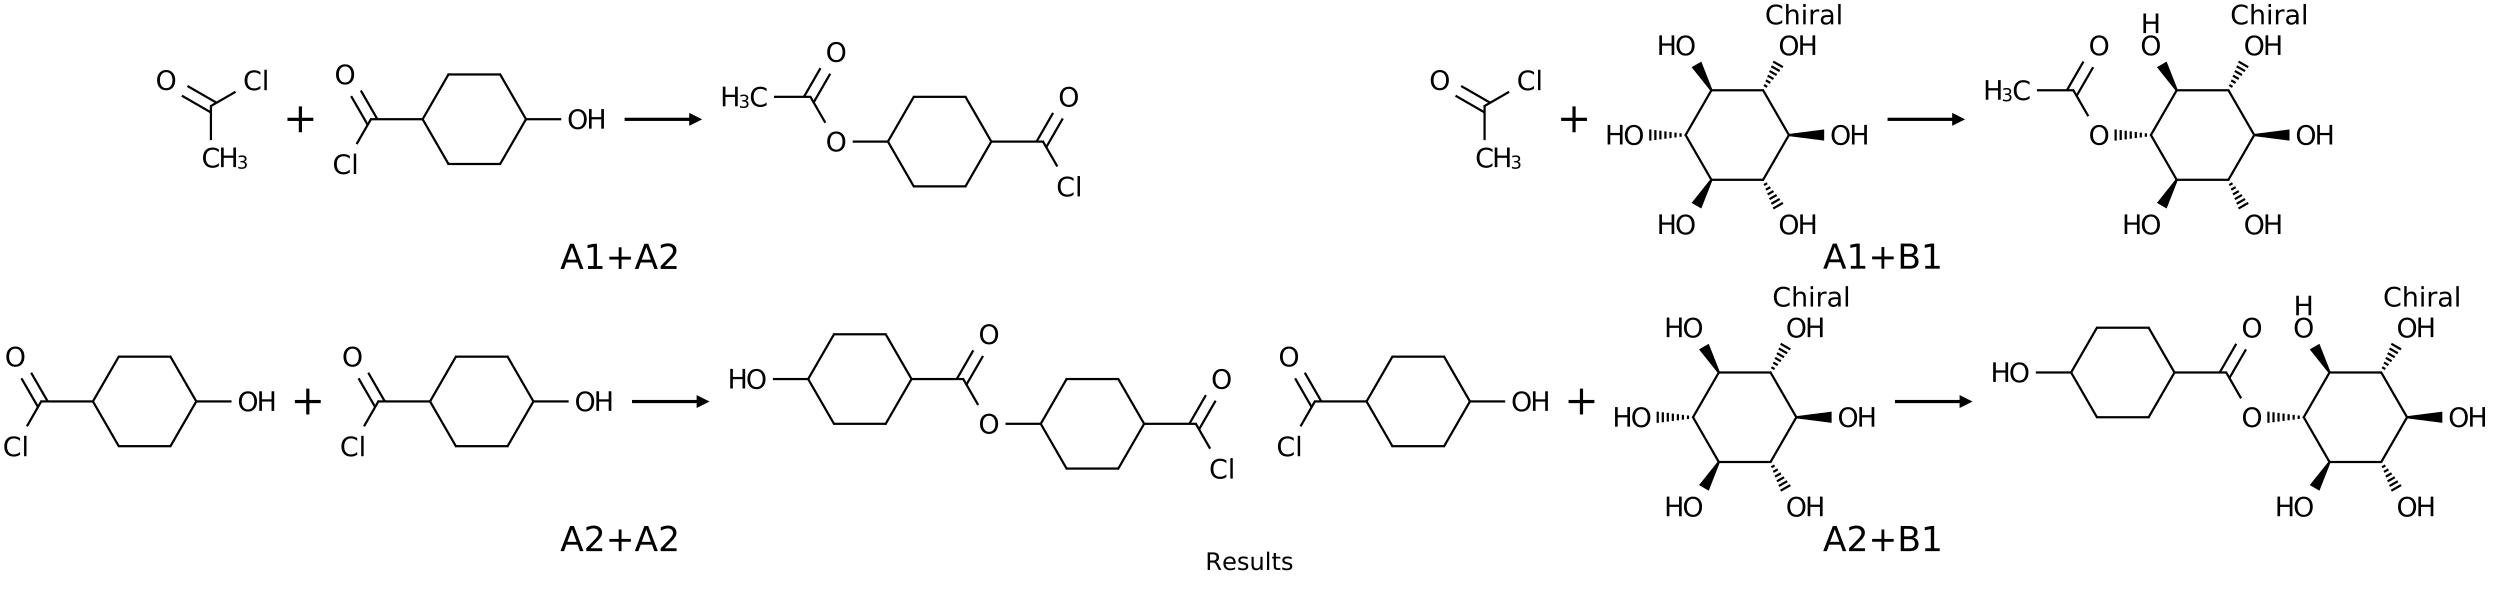 <?xml version="1.0" encoding="UTF-8"?>
<svg xmlns="http://www.w3.org/2000/svg" xmlns:xlink="http://www.w3.org/1999/xlink" width="1451pt" height="343pt" viewBox="0 0 1451 343" version="1.1">
<defs>
<g>
<symbol overflow="visible" id="glyph0-0">
<path style="stroke:none;" d="M 0.781 2.75 L 0.781 -11 L 8.578 -11 L 8.578 2.75 Z M 1.656 1.891 L 7.703 1.891 L 7.703 -10.125 L 1.656 -10.125 Z "/>
</symbol>
<symbol overflow="visible" id="glyph0-1">
<path style="stroke:none;" d="M 10.047 -10.5 L 10.047 -8.875 C 9.523 -9.352 8.969 -9.711 8.375 -9.953 C 7.789 -10.191 7.172 -10.312 6.516 -10.312 C 5.211 -10.312 4.219 -9.91 3.531 -9.109 C 2.844 -8.316 2.5 -7.172 2.5 -5.672 C 2.5 -4.172 2.844 -3.023 3.531 -2.234 C 4.219 -1.441 5.211 -1.047 6.516 -1.047 C 7.172 -1.047 7.789 -1.164 8.375 -1.406 C 8.969 -1.645 9.523 -2.004 10.047 -2.484 L 10.047 -0.875 C 9.504 -0.508 8.93 -0.234 8.328 -0.047 C 7.734 0.129 7.098 0.219 6.422 0.219 C 4.703 0.219 3.348 -0.305 2.359 -1.359 C 1.367 -2.41 0.875 -3.848 0.875 -5.672 C 0.875 -7.492 1.367 -8.93 2.359 -9.984 C 3.348 -11.047 4.703 -11.578 6.422 -11.578 C 7.109 -11.578 7.75 -11.484 8.344 -11.297 C 8.945 -11.117 9.516 -10.852 10.047 -10.5 Z "/>
</symbol>
<symbol overflow="visible" id="glyph0-2">
<path style="stroke:none;" d="M 1.531 -11.375 L 3.062 -11.375 L 3.062 -6.703 L 8.656 -6.703 L 8.656 -11.375 L 10.203 -11.375 L 10.203 0 L 8.656 0 L 8.656 -5.406 L 3.062 -5.406 L 3.062 0 L 1.531 0 Z "/>
</symbol>
<symbol overflow="visible" id="glyph0-3">
<path style="stroke:none;" d="M 6.141 -10.328 C 5.023 -10.328 4.141 -9.91 3.484 -9.078 C 2.828 -8.242 2.5 -7.109 2.5 -5.672 C 2.5 -4.242 2.828 -3.113 3.484 -2.281 C 4.141 -1.445 5.023 -1.031 6.141 -1.031 C 7.254 -1.031 8.141 -1.445 8.797 -2.281 C 9.453 -3.113 9.781 -4.242 9.781 -5.672 C 9.781 -7.109 9.453 -8.242 8.797 -9.078 C 8.141 -9.91 7.254 -10.328 6.141 -10.328 Z M 6.141 -11.578 C 7.734 -11.578 9.004 -11.039 9.953 -9.969 C 10.91 -8.906 11.391 -7.473 11.391 -5.672 C 11.391 -3.879 10.91 -2.445 9.953 -1.375 C 9.004 -0.312 7.734 0.219 6.141 0.219 C 4.547 0.219 3.27 -0.312 2.312 -1.375 C 1.352 -2.445 0.875 -3.879 0.875 -5.672 C 0.875 -7.473 1.352 -8.906 2.312 -9.969 C 3.27 -11.039 4.547 -11.578 6.141 -11.578 Z "/>
</symbol>
<symbol overflow="visible" id="glyph0-4">
<path style="stroke:none;" d="M 1.469 -11.844 L 2.875 -11.844 L 2.875 0 L 1.469 0 Z "/>
</symbol>
<symbol overflow="visible" id="glyph0-5">
<path style="stroke:none;" d="M 8.562 -5.141 L 8.562 0 L 7.156 0 L 7.156 -5.094 C 7.156 -5.906 7 -6.508 6.688 -6.906 C 6.375 -7.312 5.898 -7.516 5.266 -7.516 C 4.516 -7.516 3.922 -7.27 3.484 -6.781 C 3.047 -6.301 2.828 -5.645 2.828 -4.812 L 2.828 0 L 1.422 0 L 1.422 -11.844 L 2.828 -11.844 L 2.828 -7.203 C 3.16 -7.711 3.551 -8.094 4 -8.344 C 4.457 -8.602 4.984 -8.734 5.578 -8.734 C 6.555 -8.734 7.297 -8.426 7.797 -7.812 C 8.305 -7.207 8.562 -6.316 8.562 -5.141 Z "/>
</symbol>
<symbol overflow="visible" id="glyph0-6">
<path style="stroke:none;" d="M 1.469 -8.531 L 2.875 -8.531 L 2.875 0 L 1.469 0 Z M 1.469 -11.844 L 2.875 -11.844 L 2.875 -10.078 L 1.469 -10.078 Z "/>
</symbol>
<symbol overflow="visible" id="glyph0-7">
<path style="stroke:none;" d="M 6.406 -7.219 C 6.25 -7.312 6.078 -7.379 5.891 -7.422 C 5.711 -7.461 5.508 -7.484 5.281 -7.484 C 4.488 -7.484 3.879 -7.223 3.453 -6.703 C 3.035 -6.191 2.828 -5.457 2.828 -4.5 L 2.828 0 L 1.422 0 L 1.422 -8.531 L 2.828 -8.531 L 2.828 -7.203 C 3.117 -7.723 3.5 -8.109 3.969 -8.359 C 4.445 -8.609 5.023 -8.734 5.703 -8.734 C 5.797 -8.734 5.898 -8.727 6.016 -8.719 C 6.129 -8.707 6.258 -8.688 6.406 -8.656 Z "/>
</symbol>
<symbol overflow="visible" id="glyph0-8">
<path style="stroke:none;" d="M 5.344 -4.281 C 4.207 -4.281 3.422 -4.148 2.984 -3.891 C 2.555 -3.641 2.344 -3.203 2.344 -2.578 C 2.344 -2.078 2.504 -1.68 2.828 -1.391 C 3.148 -1.098 3.598 -0.953 4.172 -0.953 C 4.941 -0.953 5.562 -1.227 6.031 -1.781 C 6.5 -2.332 6.734 -3.062 6.734 -3.969 L 6.734 -4.281 Z M 8.141 -4.859 L 8.141 0 L 6.734 0 L 6.734 -1.297 C 6.422 -0.773 6.023 -0.391 5.547 -0.141 C 5.066 0.098 4.484 0.219 3.797 0.219 C 2.922 0.219 2.223 -0.023 1.703 -0.516 C 1.191 -1.004 0.938 -1.66 0.938 -2.484 C 0.938 -3.441 1.254 -4.164 1.891 -4.656 C 2.535 -5.145 3.5 -5.391 4.781 -5.391 L 6.734 -5.391 L 6.734 -5.516 C 6.734 -6.16 6.52 -6.66 6.094 -7.016 C 5.676 -7.367 5.082 -7.547 4.312 -7.547 C 3.832 -7.547 3.359 -7.488 2.891 -7.375 C 2.43 -7.258 1.988 -7.082 1.562 -6.844 L 1.562 -8.141 C 2.07 -8.336 2.566 -8.484 3.047 -8.578 C 3.535 -8.68 4.008 -8.734 4.469 -8.734 C 5.695 -8.734 6.613 -8.41 7.219 -7.766 C 7.832 -7.129 8.141 -6.16 8.141 -4.859 Z "/>
</symbol>
<symbol overflow="visible" id="glyph1-0">
<path style="stroke:none;" d="M 0.516 1.844 L 0.516 -7.344 L 5.719 -7.344 L 5.719 1.844 Z M 1.109 1.266 L 5.141 1.266 L 5.141 -6.75 L 1.109 -6.75 Z "/>
</symbol>
<symbol overflow="visible" id="glyph1-1">
<path style="stroke:none;" d="M 4.219 -4.094 C 4.707 -3.988 5.086 -3.77 5.359 -3.438 C 5.641 -3.102 5.781 -2.691 5.781 -2.203 C 5.781 -1.453 5.523 -0.875 5.016 -0.469 C 4.504 -0.062 3.77 0.141 2.812 0.141 C 2.5 0.141 2.172 0.109 1.828 0.047 C 1.492 -0.016 1.148 -0.109 0.797 -0.234 L 0.797 -1.219 C 1.078 -1.051 1.383 -0.926 1.719 -0.844 C 2.062 -0.758 2.422 -0.719 2.797 -0.719 C 3.43 -0.719 3.914 -0.844 4.25 -1.094 C 4.594 -1.352 4.766 -1.723 4.766 -2.203 C 4.766 -2.648 4.609 -3 4.297 -3.25 C 3.984 -3.508 3.547 -3.641 2.984 -3.641 L 2.109 -3.641 L 2.109 -4.469 L 3.031 -4.469 C 3.531 -4.469 3.914 -4.566 4.188 -4.766 C 4.457 -4.973 4.594 -5.27 4.594 -5.656 C 4.594 -6.039 4.453 -6.336 4.172 -6.547 C 3.898 -6.754 3.504 -6.859 2.984 -6.859 C 2.703 -6.859 2.398 -6.828 2.078 -6.766 C 1.754 -6.703 1.398 -6.609 1.016 -6.484 L 1.016 -7.391 C 1.41 -7.504 1.773 -7.586 2.109 -7.641 C 2.453 -7.691 2.773 -7.719 3.078 -7.719 C 3.859 -7.719 4.473 -7.539 4.922 -7.188 C 5.379 -6.832 5.609 -6.352 5.609 -5.75 C 5.609 -5.332 5.488 -4.977 5.25 -4.688 C 5.008 -4.406 4.664 -4.207 4.219 -4.094 Z "/>
</symbol>
<symbol overflow="visible" id="glyph2-0">
<path style="stroke:none;" d="M 1 3.531 L 1 -14.109 L 11 -14.109 L 11 3.531 Z M 2.125 2.422 L 9.891 2.422 L 9.891 -12.984 L 2.125 -12.984 Z "/>
</symbol>
<symbol overflow="visible" id="glyph2-1">
<path style="stroke:none;" d="M 6.844 -12.641 L 4.156 -5.375 L 9.516 -5.375 Z M 5.719 -14.578 L 7.953 -14.578 L 13.516 0 L 11.469 0 L 10.141 -3.734 L 3.562 -3.734 L 2.234 0 L 0.156 0 Z "/>
</symbol>
<symbol overflow="visible" id="glyph2-2">
<path style="stroke:none;" d="M 2.484 -1.656 L 5.703 -1.656 L 5.703 -12.781 L 2.203 -12.078 L 2.203 -13.875 L 5.688 -14.578 L 7.656 -14.578 L 7.656 -1.656 L 10.875 -1.656 L 10.875 0 L 2.484 0 Z "/>
</symbol>
<symbol overflow="visible" id="glyph2-3">
<path style="stroke:none;" d="M 9.203 -12.547 L 9.203 -7.094 L 14.641 -7.094 L 14.641 -5.438 L 9.203 -5.438 L 9.203 0 L 7.562 0 L 7.562 -5.438 L 2.125 -5.438 L 2.125 -7.094 L 7.562 -7.094 L 7.562 -12.547 Z "/>
</symbol>
<symbol overflow="visible" id="glyph2-4">
<path style="stroke:none;" d="M 3.844 -1.656 L 10.719 -1.656 L 10.719 0 L 1.469 0 L 1.469 -1.656 C 2.219 -2.438 3.238 -3.477 4.531 -4.781 C 5.82 -6.082 6.633 -6.926 6.969 -7.312 C 7.594 -8.02 8.031 -8.617 8.281 -9.109 C 8.531 -9.598 8.656 -10.082 8.656 -10.562 C 8.656 -11.332 8.383 -11.961 7.844 -12.453 C 7.301 -12.941 6.594 -13.188 5.719 -13.188 C 5.102 -13.188 4.453 -13.078 3.766 -12.859 C 3.078 -12.648 2.344 -12.328 1.562 -11.891 L 1.562 -13.875 C 2.352 -14.195 3.094 -14.438 3.781 -14.594 C 4.477 -14.758 5.113 -14.844 5.688 -14.844 C 7.195 -14.844 8.398 -14.461 9.297 -13.703 C 10.191 -12.953 10.641 -11.945 10.641 -10.688 C 10.641 -10.082 10.523 -9.508 10.297 -8.969 C 10.078 -8.438 9.672 -7.805 9.078 -7.078 C 8.922 -6.891 8.406 -6.344 7.531 -5.438 C 6.656 -4.539 5.426 -3.281 3.844 -1.656 Z "/>
</symbol>
<symbol overflow="visible" id="glyph2-5">
<path style="stroke:none;" d="M 3.938 -6.969 L 3.938 -1.625 L 7.094 -1.625 C 8.156 -1.625 8.941 -1.844 9.453 -2.281 C 9.961 -2.719 10.219 -3.391 10.219 -4.297 C 10.219 -5.211 9.961 -5.883 9.453 -6.312 C 8.941 -6.75 8.156 -6.969 7.094 -6.969 Z M 3.938 -12.953 L 3.938 -8.562 L 6.859 -8.562 C 7.816 -8.562 8.531 -8.742 9 -9.109 C 9.477 -9.473 9.719 -10.023 9.719 -10.766 C 9.719 -11.492 9.477 -12.039 9 -12.406 C 8.531 -12.77 7.816 -12.953 6.859 -12.953 Z M 1.969 -14.578 L 7 -14.578 C 8.508 -14.578 9.672 -14.266 10.484 -13.641 C 11.297 -13.016 11.703 -12.129 11.703 -10.984 C 11.703 -10.086 11.492 -9.375 11.078 -8.844 C 10.66 -8.32 10.047 -7.992 9.234 -7.859 C 10.203 -7.648 10.957 -7.211 11.5 -6.547 C 12.039 -5.891 12.312 -5.066 12.312 -4.078 C 12.312 -2.773 11.867 -1.77 10.984 -1.062 C 10.098 -0.352 8.836 0 7.203 0 L 1.969 0 Z "/>
</symbol>
<symbol overflow="visible" id="glyph3-0">
<path style="stroke:none;" d="M 0.703 2.469 L 0.703 -9.875 L 7.703 -9.875 L 7.703 2.469 Z M 1.484 1.703 L 6.922 1.703 L 6.922 -9.078 L 1.484 -9.078 Z "/>
</symbol>
<symbol overflow="visible" id="glyph3-1">
<path style="stroke:none;" d="M 6.219 -4.781 C 6.508 -4.688 6.797 -4.473 7.078 -4.141 C 7.359 -3.816 7.641 -3.367 7.922 -2.797 L 9.328 0 L 7.844 0 L 6.531 -2.625 C 6.195 -3.301 5.867 -3.75 5.547 -3.969 C 5.234 -4.195 4.805 -4.312 4.266 -4.312 L 2.75 -4.312 L 2.75 0 L 1.375 0 L 1.375 -10.203 L 4.484 -10.203 C 5.648 -10.203 6.52 -9.957 7.094 -9.469 C 7.676 -8.988 7.969 -8.254 7.969 -7.266 C 7.969 -6.617 7.816 -6.082 7.516 -5.656 C 7.211 -5.238 6.781 -4.945 6.219 -4.781 Z M 2.75 -9.078 L 2.75 -5.453 L 4.484 -5.453 C 5.148 -5.453 5.656 -5.602 6 -5.906 C 6.344 -6.219 6.516 -6.672 6.516 -7.266 C 6.516 -7.859 6.344 -8.305 6 -8.609 C 5.656 -8.922 5.148 -9.078 4.484 -9.078 Z "/>
</symbol>
<symbol overflow="visible" id="glyph3-2">
<path style="stroke:none;" d="M 7.875 -4.141 L 7.875 -3.531 L 2.078 -3.531 C 2.141 -2.664 2.398 -2.004 2.859 -1.547 C 3.328 -1.098 3.977 -0.875 4.812 -0.875 C 5.301 -0.875 5.77 -0.93 6.219 -1.047 C 6.676 -1.16 7.129 -1.336 7.578 -1.578 L 7.578 -0.391 C 7.117 -0.203 6.648 -0.055 6.172 0.047 C 5.703 0.148 5.227 0.203 4.75 0.203 C 3.52 0.203 2.547 -0.148 1.828 -0.859 C 1.117 -1.578 0.766 -2.539 0.766 -3.75 C 0.766 -5.008 1.102 -6.004 1.781 -6.734 C 2.457 -7.473 3.375 -7.844 4.531 -7.844 C 5.562 -7.844 6.375 -7.508 6.969 -6.844 C 7.57 -6.188 7.875 -5.285 7.875 -4.141 Z M 6.609 -4.516 C 6.598 -5.203 6.406 -5.75 6.031 -6.156 C 5.656 -6.57 5.16 -6.781 4.547 -6.781 C 3.836 -6.781 3.27 -6.578 2.844 -6.172 C 2.426 -5.773 2.188 -5.219 2.125 -4.5 Z "/>
</symbol>
<symbol overflow="visible" id="glyph3-3">
<path style="stroke:none;" d="M 6.203 -7.438 L 6.203 -6.234 C 5.848 -6.422 5.477 -6.555 5.094 -6.641 C 4.707 -6.734 4.312 -6.781 3.906 -6.781 C 3.281 -6.781 2.812 -6.688 2.5 -6.5 C 2.188 -6.312 2.031 -6.023 2.031 -5.641 C 2.031 -5.348 2.141 -5.117 2.359 -4.953 C 2.586 -4.785 3.039 -4.629 3.719 -4.484 L 4.141 -4.375 C 5.035 -4.188 5.672 -3.914 6.047 -3.562 C 6.422 -3.219 6.609 -2.734 6.609 -2.109 C 6.609 -1.398 6.328 -0.836 5.766 -0.422 C 5.203 -0.004 4.43 0.203 3.453 0.203 C 3.035 0.203 2.602 0.16 2.156 0.078 C 1.719 -0.004 1.254 -0.125 0.766 -0.281 L 0.766 -1.578 C 1.223 -1.336 1.676 -1.156 2.125 -1.031 C 2.582 -0.914 3.031 -0.859 3.469 -0.859 C 4.062 -0.859 4.516 -0.957 4.828 -1.156 C 5.148 -1.363 5.312 -1.648 5.312 -2.016 C 5.312 -2.359 5.195 -2.617 4.969 -2.797 C 4.738 -2.984 4.234 -3.16 3.453 -3.328 L 3.016 -3.438 C 2.242 -3.594 1.68 -3.844 1.328 -4.188 C 0.984 -4.531 0.812 -4.992 0.812 -5.578 C 0.812 -6.305 1.066 -6.863 1.578 -7.25 C 2.086 -7.645 2.812 -7.844 3.75 -7.844 C 4.219 -7.844 4.656 -7.805 5.062 -7.734 C 5.477 -7.672 5.859 -7.57 6.203 -7.438 Z "/>
</symbol>
<symbol overflow="visible" id="glyph3-4">
<path style="stroke:none;" d="M 1.188 -3.016 L 1.188 -7.656 L 2.453 -7.656 L 2.453 -3.062 C 2.453 -2.344 2.594 -1.801 2.875 -1.438 C 3.156 -1.07 3.578 -0.891 4.141 -0.891 C 4.816 -0.891 5.352 -1.102 5.75 -1.531 C 6.145 -1.969 6.344 -2.562 6.344 -3.312 L 6.344 -7.656 L 7.609 -7.656 L 7.609 0 L 6.344 0 L 6.344 -1.172 C 6.039 -0.711 5.688 -0.367 5.281 -0.141 C 4.875 0.086 4.406 0.203 3.875 0.203 C 3 0.203 2.332 -0.066 1.875 -0.609 C 1.414 -1.16 1.188 -1.961 1.188 -3.016 Z M 4.359 -7.844 Z "/>
</symbol>
<symbol overflow="visible" id="glyph3-5">
<path style="stroke:none;" d="M 1.312 -10.641 L 2.578 -10.641 L 2.578 0 L 1.312 0 Z "/>
</symbol>
<symbol overflow="visible" id="glyph3-6">
<path style="stroke:none;" d="M 2.562 -9.828 L 2.562 -7.656 L 5.156 -7.656 L 5.156 -6.672 L 2.562 -6.672 L 2.562 -2.516 C 2.562 -1.898 2.645 -1.5 2.812 -1.312 C 2.988 -1.133 3.336 -1.047 3.859 -1.047 L 5.156 -1.047 L 5.156 0 L 3.859 0 C 2.891 0 2.219 -0.18 1.844 -0.547 C 1.477 -0.91 1.297 -1.566 1.297 -2.516 L 1.297 -6.672 L 0.375 -6.672 L 0.375 -7.656 L 1.297 -7.656 L 1.297 -9.828 Z "/>
</symbol>
</g>
</defs>
<g id="surface2005">
<g style="fill:rgb(0%,0%,0%);fill-opacity:1;">
  <use xlink:href="#glyph0-1" x="116.961" y="97.203"/>
</g>
<g style="fill:rgb(0%,0%,0%);fill-opacity:1;">
  <use xlink:href="#glyph0-2" x="126.777" y="97"/>
</g>
<g style="fill:rgb(0%,0%,0%);fill-opacity:1;">
  <use xlink:href="#glyph1-1" x="137.484" y="97.895"/>
</g>
<g style="fill:rgb(0%,0%,0%);fill-opacity:1;">
  <use xlink:href="#glyph0-3" x="90.309" y="52.203"/>
</g>
<g style="fill:rgb(0%,0%,0%);fill-opacity:1;">
  <use xlink:href="#glyph0-1" x="141.082" y="52.336"/>
  <use xlink:href="#glyph0-4" x="151.97" y="52.336"/>
</g>
<path style="fill:none;stroke-width:0.043;stroke-linecap:butt;stroke-linejoin:miter;stroke:rgb(0%,0%,0%);stroke-opacity:1;stroke-miterlimit:10;" d="M 0.866 1.16 L 0.866 0.487 " transform="matrix(30,0,0,30,96.439,46.524)"/>
<path style="fill:none;stroke-width:0.043;stroke-linecap:butt;stroke-linejoin:miter;stroke:rgb(0%,0%,0%);stroke-opacity:1;stroke-miterlimit:10;" d="M 0.974 0.437 L 0.412 0.113 " transform="matrix(30,0,0,30,96.439,46.524)"/>
<path style="fill:none;stroke-width:0.043;stroke-linecap:butt;stroke-linejoin:miter;stroke:rgb(0%,0%,0%);stroke-opacity:1;stroke-miterlimit:10;" d="M 0.866 0.625 L 0.304 0.301 " transform="matrix(30,0,0,30,96.439,46.524)"/>
<path style="fill:none;stroke-width:0.043;stroke-linecap:butt;stroke-linejoin:miter;stroke:rgb(0%,0%,0%);stroke-opacity:1;stroke-miterlimit:10;" d="M 0.855 0.506 L 1.342 0.225 " transform="matrix(30,0,0,30,96.439,46.524)"/>
<path style="fill:none;stroke-width:0.062;stroke-linecap:butt;stroke-linejoin:miter;stroke:rgb(0%,0%,0%);stroke-opacity:1;stroke-miterlimit:10;" d="M 0 0 L 0.5 0 M 0.25 -0.25 L 0.25 0.25 " transform="matrix(30,0,0,30,166.846,69.264)"/>
<g style="fill:rgb(0%,0%,0%);fill-opacity:1;">
  <use xlink:href="#glyph0-3" x="194.156" y="48.895"/>
</g>
<g style="fill:rgb(0%,0%,0%);fill-opacity:1;">
  <use xlink:href="#glyph0-1" x="192.969" y="100.992"/>
  <use xlink:href="#glyph0-4" x="203.857" y="100.992"/>
</g>
<g style="fill:rgb(0%,0%,0%);fill-opacity:1;">
  <use xlink:href="#glyph0-3" x="329.156" y="74.879"/>
</g>
<g style="fill:rgb(0%,0%,0%);fill-opacity:1;">
  <use xlink:href="#glyph0-2" x="340.316" y="74.676"/>
</g>
<path style="fill:none;stroke-width:0.043;stroke-linecap:butt;stroke-linejoin:miter;stroke:rgb(0%,0%,0%);stroke-opacity:1;stroke-miterlimit:10;" d="M 1.5 0.866 L 0.487 0.866 " transform="matrix(30,0,0,30,200.287,43.215)"/>
<path style="fill:none;stroke-width:0.043;stroke-linecap:butt;stroke-linejoin:miter;stroke:rgb(0%,0%,0%);stroke-opacity:1;stroke-miterlimit:10;" d="M 0.625 0.866 L 0.305 0.311 " transform="matrix(30,0,0,30,200.287,43.215)"/>
<path style="fill:none;stroke-width:0.043;stroke-linecap:butt;stroke-linejoin:miter;stroke:rgb(0%,0%,0%);stroke-opacity:1;stroke-miterlimit:10;" d="M 0.437 0.974 L 0.117 0.419 " transform="matrix(30,0,0,30,200.287,43.215)"/>
<path style="fill:none;stroke-width:0.043;stroke-linecap:butt;stroke-linejoin:miter;stroke:rgb(0%,0%,0%);stroke-opacity:1;stroke-miterlimit:10;" d="M 0.506 0.855 L 0.223 1.347 " transform="matrix(30,0,0,30,200.287,43.215)"/>
<path style="fill:none;stroke-width:0.043;stroke-linecap:butt;stroke-linejoin:miter;stroke:rgb(0%,0%,0%);stroke-opacity:1;stroke-miterlimit:10;" d="M 2.006 1.743 L 1.5 0.866 " transform="matrix(30,0,0,30,200.287,43.215)"/>
<path style="fill:none;stroke-width:0.043;stroke-linecap:butt;stroke-linejoin:miter;stroke:rgb(0%,0%,0%);stroke-opacity:1;stroke-miterlimit:10;" d="M 2.006 -0.011 L 1.5 0.866 " transform="matrix(30,0,0,30,200.287,43.215)"/>
<path style="fill:none;stroke-width:0.043;stroke-linecap:butt;stroke-linejoin:miter;stroke:rgb(0%,0%,0%);stroke-opacity:1;stroke-miterlimit:10;" d="M 1.987 -0 L 3.013 -0 " transform="matrix(30,0,0,30,200.287,43.215)"/>
<path style="fill:none;stroke-width:0.043;stroke-linecap:butt;stroke-linejoin:miter;stroke:rgb(0%,0%,0%);stroke-opacity:1;stroke-miterlimit:10;" d="M 2.994 -0.011 L 3.5 0.866 " transform="matrix(30,0,0,30,200.287,43.215)"/>
<path style="fill:none;stroke-width:0.043;stroke-linecap:butt;stroke-linejoin:miter;stroke:rgb(0%,0%,0%);stroke-opacity:1;stroke-miterlimit:10;" d="M 3.5 0.866 L 2.994 1.743 " transform="matrix(30,0,0,30,200.287,43.215)"/>
<path style="fill:none;stroke-width:0.043;stroke-linecap:butt;stroke-linejoin:miter;stroke:rgb(0%,0%,0%);stroke-opacity:1;stroke-miterlimit:10;" d="M 3.013 1.732 L 1.987 1.732 " transform="matrix(30,0,0,30,200.287,43.215)"/>
<path style="fill:none;stroke-width:0.043;stroke-linecap:butt;stroke-linejoin:miter;stroke:rgb(0%,0%,0%);stroke-opacity:1;stroke-miterlimit:10;" d="M 3.5 0.866 L 4.182 0.866 " transform="matrix(30,0,0,30,200.287,43.215)"/>
<path style=" stroke:none;fill-rule:nonzero;fill:rgb(0%,0%,0%);fill-opacity:1;" d="M 362.52 70.203 L 400.02 70.203 L 400.02 73.016 L 407.52 69.266 L 400.02 65.516 L 400.02 68.328 L 362.52 68.328 "/>
<g style="fill:rgb(0%,0%,0%);fill-opacity:1;">
  <use xlink:href="#glyph0-3" x="479.227" y="35.906"/>
</g>
<g style="fill:rgb(0%,0%,0%);fill-opacity:1;">
  <use xlink:href="#glyph0-3" x="479.227" y="87.867"/>
</g>
<g style="fill:rgb(0%,0%,0%);fill-opacity:1;">
  <use xlink:href="#glyph0-1" x="434.898" y="61.887"/>
</g>
<g style="fill:rgb(0%,0%,0%);fill-opacity:1;">
  <use xlink:href="#glyph0-2" x="417.984" y="61.684"/>
</g>
<g style="fill:rgb(0%,0%,0%);fill-opacity:1;">
  <use xlink:href="#glyph1-1" x="428.691" y="62.578"/>
</g>
<g style="fill:rgb(0%,0%,0%);fill-opacity:1;">
  <use xlink:href="#glyph0-3" x="614.227" y="61.887"/>
</g>
<g style="fill:rgb(0%,0%,0%);fill-opacity:1;">
  <use xlink:href="#glyph0-1" x="613.039" y="113.98"/>
  <use xlink:href="#glyph0-4" x="623.927" y="113.98"/>
</g>
<path style="fill:none;stroke-width:0.043;stroke-linecap:butt;stroke-linejoin:miter;stroke:rgb(0%,0%,0%);stroke-opacity:1;stroke-miterlimit:10;" d="M 1.818 1.732 L 2.5 1.732 " transform="matrix(30,0,0,30,440.357,30.225)"/>
<path style="fill:none;stroke-width:0.043;stroke-linecap:butt;stroke-linejoin:miter;stroke:rgb(0%,0%,0%);stroke-opacity:1;stroke-miterlimit:10;" d="M 1.063 0.974 L 1.383 0.419 " transform="matrix(30,0,0,30,440.357,30.225)"/>
<path style="fill:none;stroke-width:0.043;stroke-linecap:butt;stroke-linejoin:miter;stroke:rgb(0%,0%,0%);stroke-opacity:1;stroke-miterlimit:10;" d="M 0.875 0.866 L 1.195 0.311 " transform="matrix(30,0,0,30,440.357,30.225)"/>
<path style="fill:none;stroke-width:0.043;stroke-linecap:butt;stroke-linejoin:miter;stroke:rgb(0%,0%,0%);stroke-opacity:1;stroke-miterlimit:10;" d="M 0.994 0.855 L 1.289 1.367 " transform="matrix(30,0,0,30,440.357,30.225)"/>
<path style="fill:none;stroke-width:0.043;stroke-linecap:butt;stroke-linejoin:miter;stroke:rgb(0%,0%,0%);stroke-opacity:1;stroke-miterlimit:10;" d="M 4.5 1.732 L 5.513 1.732 " transform="matrix(30,0,0,30,440.357,30.225)"/>
<path style="fill:none;stroke-width:0.043;stroke-linecap:butt;stroke-linejoin:miter;stroke:rgb(0%,0%,0%);stroke-opacity:1;stroke-miterlimit:10;" d="M 5.563 1.84 L 5.883 1.285 " transform="matrix(30,0,0,30,440.357,30.225)"/>
<path style="fill:none;stroke-width:0.043;stroke-linecap:butt;stroke-linejoin:miter;stroke:rgb(0%,0%,0%);stroke-opacity:1;stroke-miterlimit:10;" d="M 5.375 1.732 L 5.695 1.177 " transform="matrix(30,0,0,30,440.357,30.225)"/>
<path style="fill:none;stroke-width:0.043;stroke-linecap:butt;stroke-linejoin:miter;stroke:rgb(0%,0%,0%);stroke-opacity:1;stroke-miterlimit:10;" d="M 5.494 1.721 L 5.777 2.213 " transform="matrix(30,0,0,30,440.357,30.225)"/>
<path style="fill:none;stroke-width:0.043;stroke-linecap:butt;stroke-linejoin:miter;stroke:rgb(0%,0%,0%);stroke-opacity:1;stroke-miterlimit:10;" d="M 3.994 2.609 L 4.5 1.732 " transform="matrix(30,0,0,30,440.357,30.225)"/>
<path style="fill:none;stroke-width:0.043;stroke-linecap:butt;stroke-linejoin:miter;stroke:rgb(0%,0%,0%);stroke-opacity:1;stroke-miterlimit:10;" d="M 3.994 0.855 L 4.5 1.732 " transform="matrix(30,0,0,30,440.357,30.225)"/>
<path style="fill:none;stroke-width:0.043;stroke-linecap:butt;stroke-linejoin:miter;stroke:rgb(0%,0%,0%);stroke-opacity:1;stroke-miterlimit:10;" d="M 4.013 0.866 L 2.987 0.866 " transform="matrix(30,0,0,30,440.357,30.225)"/>
<path style="fill:none;stroke-width:0.043;stroke-linecap:butt;stroke-linejoin:miter;stroke:rgb(0%,0%,0%);stroke-opacity:1;stroke-miterlimit:10;" d="M 3.006 0.855 L 2.5 1.732 " transform="matrix(30,0,0,30,440.357,30.225)"/>
<path style="fill:none;stroke-width:0.043;stroke-linecap:butt;stroke-linejoin:miter;stroke:rgb(0%,0%,0%);stroke-opacity:1;stroke-miterlimit:10;" d="M 2.5 1.732 L 3.006 2.609 " transform="matrix(30,0,0,30,440.357,30.225)"/>
<path style="fill:none;stroke-width:0.043;stroke-linecap:butt;stroke-linejoin:miter;stroke:rgb(0%,0%,0%);stroke-opacity:1;stroke-miterlimit:10;" d="M 2.987 2.598 L 4.013 2.598 " transform="matrix(30,0,0,30,440.357,30.225)"/>
<path style="fill:none;stroke-width:0.043;stroke-linecap:butt;stroke-linejoin:miter;stroke:rgb(0%,0%,0%);stroke-opacity:1;stroke-miterlimit:10;" d="M 1.013 0.866 L 0.296 0.866 " transform="matrix(30,0,0,30,440.357,30.225)"/>
<g style="fill:rgb(0%,0%,0%);fill-opacity:1;">
  <use xlink:href="#glyph2-1" x="325.129" y="156.082"/>
  <use xlink:href="#glyph2-2" x="338.811" y="156.082"/>
  <use xlink:href="#glyph2-3" x="351.535" y="156.082"/>
  <use xlink:href="#glyph2-1" x="368.293" y="156.082"/>
  <use xlink:href="#glyph2-4" x="381.975" y="156.082"/>
</g>
<g style="fill:rgb(0%,0%,0%);fill-opacity:1;">
  <use xlink:href="#glyph0-1" x="856.191" y="97.203"/>
</g>
<g style="fill:rgb(0%,0%,0%);fill-opacity:1;">
  <use xlink:href="#glyph0-2" x="866.008" y="97"/>
</g>
<g style="fill:rgb(0%,0%,0%);fill-opacity:1;">
  <use xlink:href="#glyph1-1" x="876.715" y="97.895"/>
</g>
<g style="fill:rgb(0%,0%,0%);fill-opacity:1;">
  <use xlink:href="#glyph0-3" x="829.539" y="52.203"/>
</g>
<g style="fill:rgb(0%,0%,0%);fill-opacity:1;">
  <use xlink:href="#glyph0-1" x="880.312" y="52.336"/>
  <use xlink:href="#glyph0-4" x="891.201" y="52.336"/>
</g>
<path style="fill:none;stroke-width:0.043;stroke-linecap:butt;stroke-linejoin:miter;stroke:rgb(0%,0%,0%);stroke-opacity:1;stroke-miterlimit:10;" d="M 0.866 1.16 L 0.866 0.487 " transform="matrix(30,0,0,30,835.67,46.524)"/>
<path style="fill:none;stroke-width:0.043;stroke-linecap:butt;stroke-linejoin:miter;stroke:rgb(0%,0%,0%);stroke-opacity:1;stroke-miterlimit:10;" d="M 0.974 0.437 L 0.412 0.113 " transform="matrix(30,0,0,30,835.67,46.524)"/>
<path style="fill:none;stroke-width:0.043;stroke-linecap:butt;stroke-linejoin:miter;stroke:rgb(0%,0%,0%);stroke-opacity:1;stroke-miterlimit:10;" d="M 0.866 0.625 L 0.304 0.301 " transform="matrix(30,0,0,30,835.67,46.524)"/>
<path style="fill:none;stroke-width:0.043;stroke-linecap:butt;stroke-linejoin:miter;stroke:rgb(0%,0%,0%);stroke-opacity:1;stroke-miterlimit:10;" d="M 0.855 0.506 L 1.342 0.225 " transform="matrix(30,0,0,30,835.67,46.524)"/>
<path style="fill:none;stroke-width:0.062;stroke-linecap:butt;stroke-linejoin:miter;stroke:rgb(0%,0%,0%);stroke-opacity:1;stroke-miterlimit:10;" d="M 0 0 L 0.5 0 M 0.25 -0.25 L 0.25 0.25 " transform="matrix(30,0,0,30,906.076,69.264)"/>
<g style="fill:rgb(0%,0%,0%);fill-opacity:1;">
  <use xlink:href="#glyph0-1" x="1024.355" y="14.133"/>
  <use xlink:href="#glyph0-5" x="1035.244" y="14.133"/>
  <use xlink:href="#glyph0-6" x="1045.127" y="14.133"/>
  <use xlink:href="#glyph0-7" x="1049.459" y="14.133"/>
  <use xlink:href="#glyph0-8" x="1055.87" y="14.133"/>
  <use xlink:href="#glyph0-4" x="1065.426" y="14.133"/>
</g>
<g style="fill:rgb(0%,0%,0%);fill-opacity:1;">
  <use xlink:href="#glyph0-3" x="1062.172" y="84.059"/>
</g>
<g style="fill:rgb(0%,0%,0%);fill-opacity:1;">
  <use xlink:href="#glyph0-2" x="1073.332" y="83.855"/>
</g>
<g style="fill:rgb(0%,0%,0%);fill-opacity:1;">
  <use xlink:href="#glyph0-3" x="972.172" y="136.02"/>
</g>
<g style="fill:rgb(0%,0%,0%);fill-opacity:1;">
  <use xlink:href="#glyph0-2" x="961.543" y="135.816"/>
</g>
<g style="fill:rgb(0%,0%,0%);fill-opacity:1;">
  <use xlink:href="#glyph0-3" x="972.172" y="32.094"/>
</g>
<g style="fill:rgb(0%,0%,0%);fill-opacity:1;">
  <use xlink:href="#glyph0-2" x="961.543" y="31.891"/>
</g>
<g style="fill:rgb(0%,0%,0%);fill-opacity:1;">
  <use xlink:href="#glyph0-3" x="1032.172" y="136.02"/>
</g>
<g style="fill:rgb(0%,0%,0%);fill-opacity:1;">
  <use xlink:href="#glyph0-2" x="1043.332" y="135.816"/>
</g>
<g style="fill:rgb(0%,0%,0%);fill-opacity:1;">
  <use xlink:href="#glyph0-3" x="942.172" y="84.059"/>
</g>
<g style="fill:rgb(0%,0%,0%);fill-opacity:1;">
  <use xlink:href="#glyph0-2" x="931.543" y="83.855"/>
</g>
<g style="fill:rgb(0%,0%,0%);fill-opacity:1;">
  <use xlink:href="#glyph0-3" x="1032.172" y="32.094"/>
</g>
<g style="fill:rgb(0%,0%,0%);fill-opacity:1;">
  <use xlink:href="#glyph0-2" x="1043.332" y="31.891"/>
</g>
<path style="fill:none;stroke-width:0.043;stroke-linecap:butt;stroke-linejoin:miter;stroke:rgb(0%,0%,0%);stroke-opacity:1;stroke-miterlimit:10;" d="M 2.494 2.609 L 3.006 1.721 " transform="matrix(30,0,0,30,948.303,26.414)"/>
<path style="fill:none;stroke-width:0.043;stroke-linecap:butt;stroke-linejoin:miter;stroke:rgb(0%,0%,0%);stroke-opacity:1;stroke-miterlimit:10;" d="M 1.487 2.598 L 2.513 2.598 " transform="matrix(30,0,0,30,948.303,26.414)"/>
<path style="fill:none;stroke-width:0.043;stroke-linecap:butt;stroke-linejoin:miter;stroke:rgb(0%,0%,0%);stroke-opacity:1;stroke-miterlimit:10;" d="M 0.994 1.721 L 1.506 2.609 " transform="matrix(30,0,0,30,948.303,26.414)"/>
<path style="fill:none;stroke-width:0.043;stroke-linecap:butt;stroke-linejoin:miter;stroke:rgb(0%,0%,0%);stroke-opacity:1;stroke-miterlimit:10;" d="M 1.506 0.855 L 0.994 1.743 " transform="matrix(30,0,0,30,948.303,26.414)"/>
<path style="fill:none;stroke-width:0.043;stroke-linecap:butt;stroke-linejoin:miter;stroke:rgb(0%,0%,0%);stroke-opacity:1;stroke-miterlimit:10;" d="M 2.513 0.866 L 1.487 0.866 " transform="matrix(30,0,0,30,948.303,26.414)"/>
<path style="fill:none;stroke-width:0.043;stroke-linecap:butt;stroke-linejoin:miter;stroke:rgb(0%,0%,0%);stroke-opacity:1;stroke-miterlimit:10;" d="M 2.494 0.855 L 3.006 1.743 " transform="matrix(30,0,0,30,948.303,26.414)"/>
<path style=" stroke:none;fill-rule:nonzero;fill:rgb(0%,0%,0%);fill-opacity:1;" d="M 1038.305 79.027 L 1058.754 81.625 L 1058.754 75.125 L 1038.305 77.727 "/>
<path style=" stroke:none;fill-rule:nonzero;fill:rgb(0%,0%,0%);fill-opacity:1;" d="M 992.738 104.031 L 981.812 117.762 L 987.441 121.012 L 993.867 104.68 "/>
<path style=" stroke:none;fill-rule:nonzero;fill:rgb(0%,0%,0%);fill-opacity:1;" d="M 993.867 52.07 L 987.441 35.742 L 981.812 38.992 L 992.738 52.719 "/>
<path style="fill:none;stroke-width:0.043;stroke-linecap:butt;stroke-linejoin:miter;stroke:rgb(0%,0%,0%);stroke-opacity:1;stroke-miterlimit:10;" d="M 2.517 2.7 L 2.579 2.664 M 2.553 2.79 L 2.64 2.74 M 2.588 2.881 L 2.701 2.816 M 2.624 2.972 L 2.762 2.892 M 2.66 3.062 L 2.822 2.969 M 2.695 3.153 L 2.883 3.045 " transform="matrix(30,0,0,30,948.303,26.414)"/>
<path style="fill:none;stroke-width:0.043;stroke-linecap:butt;stroke-linejoin:miter;stroke:rgb(0%,0%,0%);stroke-opacity:1;stroke-miterlimit:10;" d="M 0.903 1.698 L 0.903 1.766 M 0.805 1.686 L 0.805 1.779 M 0.708 1.673 L 0.708 1.791 M 0.61 1.661 L 0.61 1.803 M 0.513 1.648 L 0.513 1.816 M 0.416 1.636 L 0.416 1.828 M 0.318 1.624 L 0.318 1.84 " transform="matrix(30,0,0,30,948.303,26.414)"/>
<path style="fill:none;stroke-width:0.043;stroke-linecap:butt;stroke-linejoin:miter;stroke:rgb(0%,0%,0%);stroke-opacity:1;stroke-miterlimit:10;" d="M 2.579 0.801 L 2.517 0.764 M 2.64 0.724 L 2.553 0.674 M 2.701 0.648 L 2.588 0.583 M 2.762 0.572 L 2.624 0.492 M 2.822 0.495 L 2.66 0.402 M 2.883 0.419 L 2.695 0.311 " transform="matrix(30,0,0,30,948.303,26.414)"/>
<path style=" stroke:none;fill-rule:nonzero;fill:rgb(0%,0%,0%);fill-opacity:1;" d="M 1095.535 70.203 L 1133.035 70.203 L 1133.035 73.016 L 1140.535 69.266 L 1133.035 65.516 L 1133.035 68.328 L 1095.535 68.328 "/>
<g style="fill:rgb(0%,0%,0%);fill-opacity:1;">
  <use xlink:href="#glyph0-1" x="1294.426" y="14.133"/>
  <use xlink:href="#glyph0-5" x="1305.314" y="14.133"/>
  <use xlink:href="#glyph0-6" x="1315.197" y="14.133"/>
  <use xlink:href="#glyph0-7" x="1319.53" y="14.133"/>
  <use xlink:href="#glyph0-8" x="1325.941" y="14.133"/>
  <use xlink:href="#glyph0-4" x="1335.496" y="14.133"/>
</g>
<g style="fill:rgb(0%,0%,0%);fill-opacity:1;">
  <use xlink:href="#glyph0-3" x="1212.242" y="32.094"/>
</g>
<g style="fill:rgb(0%,0%,0%);fill-opacity:1;">
  <use xlink:href="#glyph0-3" x="1212.242" y="84.059"/>
</g>
<g style="fill:rgb(0%,0%,0%);fill-opacity:1;">
  <use xlink:href="#glyph0-1" x="1167.914" y="58.078"/>
</g>
<g style="fill:rgb(0%,0%,0%);fill-opacity:1;">
  <use xlink:href="#glyph0-2" x="1151" y="57.875"/>
</g>
<g style="fill:rgb(0%,0%,0%);fill-opacity:1;">
  <use xlink:href="#glyph1-1" x="1161.707" y="58.766"/>
</g>
<g style="fill:rgb(0%,0%,0%);fill-opacity:1;">
  <use xlink:href="#glyph0-3" x="1302.242" y="136.02"/>
</g>
<g style="fill:rgb(0%,0%,0%);fill-opacity:1;">
  <use xlink:href="#glyph0-2" x="1313.402" y="135.816"/>
</g>
<g style="fill:rgb(0%,0%,0%);fill-opacity:1;">
  <use xlink:href="#glyph0-3" x="1302.242" y="32.094"/>
</g>
<g style="fill:rgb(0%,0%,0%);fill-opacity:1;">
  <use xlink:href="#glyph0-2" x="1313.402" y="31.891"/>
</g>
<g style="fill:rgb(0%,0%,0%);fill-opacity:1;">
  <use xlink:href="#glyph0-3" x="1242.242" y="136.02"/>
</g>
<g style="fill:rgb(0%,0%,0%);fill-opacity:1;">
  <use xlink:href="#glyph0-2" x="1231.613" y="135.816"/>
</g>
<g style="fill:rgb(0%,0%,0%);fill-opacity:1;">
  <use xlink:href="#glyph0-3" x="1332.242" y="84.059"/>
</g>
<g style="fill:rgb(0%,0%,0%);fill-opacity:1;">
  <use xlink:href="#glyph0-2" x="1343.402" y="83.855"/>
</g>
<g style="fill:rgb(0%,0%,0%);fill-opacity:1;">
  <use xlink:href="#glyph0-3" x="1242.242" y="32.094"/>
</g>
<g style="fill:rgb(0%,0%,0%);fill-opacity:1;">
  <use xlink:href="#glyph0-2" x="1242.508" y="19.219"/>
</g>
<path style="fill:none;stroke-width:0.043;stroke-linecap:butt;stroke-linejoin:miter;stroke:rgb(0%,0%,0%);stroke-opacity:1;stroke-miterlimit:10;" d="M 2.403 1.698 L 2.403 1.766 M 2.305 1.686 L 2.305 1.779 M 2.208 1.673 L 2.208 1.791 M 2.11 1.661 L 2.11 1.803 M 2.013 1.648 L 2.013 1.816 M 1.916 1.636 L 1.916 1.828 M 1.818 1.624 L 1.818 1.84 " transform="matrix(30,0,0,30,1173.373,26.414)"/>
<path style="fill:none;stroke-width:0.043;stroke-linecap:butt;stroke-linejoin:miter;stroke:rgb(0%,0%,0%);stroke-opacity:1;stroke-miterlimit:10;" d="M 1.063 0.974 L 1.383 0.419 " transform="matrix(30,0,0,30,1173.373,26.414)"/>
<path style="fill:none;stroke-width:0.043;stroke-linecap:butt;stroke-linejoin:miter;stroke:rgb(0%,0%,0%);stroke-opacity:1;stroke-miterlimit:10;" d="M 0.875 0.866 L 1.195 0.311 " transform="matrix(30,0,0,30,1173.373,26.414)"/>
<path style="fill:none;stroke-width:0.043;stroke-linecap:butt;stroke-linejoin:miter;stroke:rgb(0%,0%,0%);stroke-opacity:1;stroke-miterlimit:10;" d="M 0.994 0.855 L 1.289 1.367 " transform="matrix(30,0,0,30,1173.373,26.414)"/>
<path style="fill:none;stroke-width:0.043;stroke-linecap:butt;stroke-linejoin:miter;stroke:rgb(0%,0%,0%);stroke-opacity:1;stroke-miterlimit:10;" d="M 3.006 2.609 L 2.494 1.721 " transform="matrix(30,0,0,30,1173.373,26.414)"/>
<path style="fill:none;stroke-width:0.043;stroke-linecap:butt;stroke-linejoin:miter;stroke:rgb(0%,0%,0%);stroke-opacity:1;stroke-miterlimit:10;" d="M 4.013 2.598 L 2.987 2.598 " transform="matrix(30,0,0,30,1173.373,26.414)"/>
<path style="fill:none;stroke-width:0.043;stroke-linecap:butt;stroke-linejoin:miter;stroke:rgb(0%,0%,0%);stroke-opacity:1;stroke-miterlimit:10;" d="M 4.506 1.721 L 3.994 2.609 " transform="matrix(30,0,0,30,1173.373,26.414)"/>
<path style="fill:none;stroke-width:0.043;stroke-linecap:butt;stroke-linejoin:miter;stroke:rgb(0%,0%,0%);stroke-opacity:1;stroke-miterlimit:10;" d="M 3.994 0.855 L 4.506 1.743 " transform="matrix(30,0,0,30,1173.373,26.414)"/>
<path style="fill:none;stroke-width:0.043;stroke-linecap:butt;stroke-linejoin:miter;stroke:rgb(0%,0%,0%);stroke-opacity:1;stroke-miterlimit:10;" d="M 2.987 0.866 L 4.013 0.866 " transform="matrix(30,0,0,30,1173.373,26.414)"/>
<path style="fill:none;stroke-width:0.043;stroke-linecap:butt;stroke-linejoin:miter;stroke:rgb(0%,0%,0%);stroke-opacity:1;stroke-miterlimit:10;" d="M 3.006 0.855 L 2.494 1.743 " transform="matrix(30,0,0,30,1173.373,26.414)"/>
<path style="fill:none;stroke-width:0.043;stroke-linecap:butt;stroke-linejoin:miter;stroke:rgb(0%,0%,0%);stroke-opacity:1;stroke-miterlimit:10;" d="M 4.017 2.7 L 4.079 2.664 M 4.053 2.79 L 4.14 2.74 M 4.088 2.881 L 4.201 2.816 M 4.124 2.972 L 4.262 2.892 M 4.16 3.062 L 4.322 2.969 M 4.195 3.153 L 4.383 3.045 " transform="matrix(30,0,0,30,1173.373,26.414)"/>
<path style="fill:none;stroke-width:0.043;stroke-linecap:butt;stroke-linejoin:miter;stroke:rgb(0%,0%,0%);stroke-opacity:1;stroke-miterlimit:10;" d="M 4.079 0.801 L 4.017 0.764 M 4.14 0.724 L 4.053 0.674 M 4.201 0.648 L 4.088 0.583 M 4.262 0.572 L 4.124 0.492 M 4.322 0.495 L 4.16 0.402 M 4.383 0.419 L 4.195 0.311 " transform="matrix(30,0,0,30,1173.373,26.414)"/>
<path style=" stroke:none;fill-rule:nonzero;fill:rgb(0%,0%,0%);fill-opacity:1;" d="M 1262.809 104.031 L 1251.883 117.762 L 1257.512 121.012 L 1263.938 104.68 "/>
<path style=" stroke:none;fill-rule:nonzero;fill:rgb(0%,0%,0%);fill-opacity:1;" d="M 1308.375 79.027 L 1328.824 81.625 L 1328.824 75.125 L 1308.375 77.727 "/>
<path style=" stroke:none;fill-rule:nonzero;fill:rgb(0%,0%,0%);fill-opacity:1;" d="M 1263.938 52.07 L 1257.512 35.742 L 1251.883 38.992 L 1262.809 52.719 "/>
<path style="fill:none;stroke-width:0.043;stroke-linecap:butt;stroke-linejoin:miter;stroke:rgb(0%,0%,0%);stroke-opacity:1;stroke-miterlimit:10;" d="M 1.013 0.866 L 0.296 0.866 " transform="matrix(30,0,0,30,1173.373,26.414)"/>
<g style="fill:rgb(0%,0%,0%);fill-opacity:1;">
  <use xlink:href="#glyph2-1" x="1058.047" y="155.949"/>
  <use xlink:href="#glyph2-2" x="1071.729" y="155.949"/>
  <use xlink:href="#glyph2-3" x="1084.453" y="155.949"/>
  <use xlink:href="#glyph2-5" x="1101.211" y="155.949"/>
  <use xlink:href="#glyph2-2" x="1114.932" y="155.949"/>
</g>
<g style="fill:rgb(0%,0%,0%);fill-opacity:1;">
  <use xlink:href="#glyph0-3" x="2.793" y="212.688"/>
</g>
<g style="fill:rgb(0%,0%,0%);fill-opacity:1;">
  <use xlink:href="#glyph0-1" x="1.609" y="264.785"/>
  <use xlink:href="#glyph0-4" x="12.498" y="264.785"/>
</g>
<g style="fill:rgb(0%,0%,0%);fill-opacity:1;">
  <use xlink:href="#glyph0-3" x="137.793" y="238.672"/>
</g>
<g style="fill:rgb(0%,0%,0%);fill-opacity:1;">
  <use xlink:href="#glyph0-2" x="148.953" y="238.469"/>
</g>
<path style="fill:none;stroke-width:0.043;stroke-linecap:butt;stroke-linejoin:miter;stroke:rgb(0%,0%,0%);stroke-opacity:1;stroke-miterlimit:10;" d="M 1.5 0.866 L 0.487 0.866 " transform="matrix(30,0,0,30,8.926,207.008)"/>
<path style="fill:none;stroke-width:0.043;stroke-linecap:butt;stroke-linejoin:miter;stroke:rgb(0%,0%,0%);stroke-opacity:1;stroke-miterlimit:10;" d="M 0.625 0.866 L 0.305 0.311 " transform="matrix(30,0,0,30,8.926,207.008)"/>
<path style="fill:none;stroke-width:0.043;stroke-linecap:butt;stroke-linejoin:miter;stroke:rgb(0%,0%,0%);stroke-opacity:1;stroke-miterlimit:10;" d="M 0.438 0.974 L 0.117 0.419 " transform="matrix(30,0,0,30,8.926,207.008)"/>
<path style="fill:none;stroke-width:0.043;stroke-linecap:butt;stroke-linejoin:miter;stroke:rgb(0%,0%,0%);stroke-opacity:1;stroke-miterlimit:10;" d="M 0.506 0.855 L 0.223 1.347 " transform="matrix(30,0,0,30,8.926,207.008)"/>
<path style="fill:none;stroke-width:0.043;stroke-linecap:butt;stroke-linejoin:miter;stroke:rgb(0%,0%,0%);stroke-opacity:1;stroke-miterlimit:10;" d="M 2.006 1.743 L 1.5 0.866 " transform="matrix(30,0,0,30,8.926,207.008)"/>
<path style="fill:none;stroke-width:0.043;stroke-linecap:butt;stroke-linejoin:miter;stroke:rgb(0%,0%,0%);stroke-opacity:1;stroke-miterlimit:10;" d="M 2.006 -0.011 L 1.5 0.866 " transform="matrix(30,0,0,30,8.926,207.008)"/>
<path style="fill:none;stroke-width:0.043;stroke-linecap:butt;stroke-linejoin:miter;stroke:rgb(0%,0%,0%);stroke-opacity:1;stroke-miterlimit:10;" d="M 1.988 -0 L 3.013 -0 " transform="matrix(30,0,0,30,8.926,207.008)"/>
<path style="fill:none;stroke-width:0.043;stroke-linecap:butt;stroke-linejoin:miter;stroke:rgb(0%,0%,0%);stroke-opacity:1;stroke-miterlimit:10;" d="M 2.994 -0.011 L 3.5 0.866 " transform="matrix(30,0,0,30,8.926,207.008)"/>
<path style="fill:none;stroke-width:0.043;stroke-linecap:butt;stroke-linejoin:miter;stroke:rgb(0%,0%,0%);stroke-opacity:1;stroke-miterlimit:10;" d="M 3.5 0.866 L 2.994 1.743 " transform="matrix(30,0,0,30,8.926,207.008)"/>
<path style="fill:none;stroke-width:0.043;stroke-linecap:butt;stroke-linejoin:miter;stroke:rgb(0%,0%,0%);stroke-opacity:1;stroke-miterlimit:10;" d="M 3.013 1.732 L 1.988 1.732 " transform="matrix(30,0,0,30,8.926,207.008)"/>
<path style="fill:none;stroke-width:0.043;stroke-linecap:butt;stroke-linejoin:miter;stroke:rgb(0%,0%,0%);stroke-opacity:1;stroke-miterlimit:10;" d="M 3.5 0.866 L 4.182 0.866 " transform="matrix(30,0,0,30,8.926,207.008)"/>
<path style="fill:none;stroke-width:0.062;stroke-linecap:butt;stroke-linejoin:miter;stroke:rgb(0%,0%,0%);stroke-opacity:1;stroke-miterlimit:10;" d="M -0 0 L 0.5 0 M 0.25 -0.25 L 0.25 0.25 " transform="matrix(30,0,0,30,171.156,233.057)"/>
<g style="fill:rgb(0%,0%,0%);fill-opacity:1;">
  <use xlink:href="#glyph0-3" x="198.465" y="212.688"/>
</g>
<g style="fill:rgb(0%,0%,0%);fill-opacity:1;">
  <use xlink:href="#glyph0-1" x="197.281" y="264.785"/>
  <use xlink:href="#glyph0-4" x="208.169" y="264.785"/>
</g>
<g style="fill:rgb(0%,0%,0%);fill-opacity:1;">
  <use xlink:href="#glyph0-3" x="333.465" y="238.672"/>
</g>
<g style="fill:rgb(0%,0%,0%);fill-opacity:1;">
  <use xlink:href="#glyph0-2" x="344.625" y="238.469"/>
</g>
<path style="fill:none;stroke-width:0.043;stroke-linecap:butt;stroke-linejoin:miter;stroke:rgb(0%,0%,0%);stroke-opacity:1;stroke-miterlimit:10;" d="M 1.5 0.866 L 0.487 0.866 " transform="matrix(30,0,0,30,204.598,207.008)"/>
<path style="fill:none;stroke-width:0.043;stroke-linecap:butt;stroke-linejoin:miter;stroke:rgb(0%,0%,0%);stroke-opacity:1;stroke-miterlimit:10;" d="M 0.625 0.866 L 0.305 0.311 " transform="matrix(30,0,0,30,204.598,207.008)"/>
<path style="fill:none;stroke-width:0.043;stroke-linecap:butt;stroke-linejoin:miter;stroke:rgb(0%,0%,0%);stroke-opacity:1;stroke-miterlimit:10;" d="M 0.438 0.974 L 0.117 0.419 " transform="matrix(30,0,0,30,204.598,207.008)"/>
<path style="fill:none;stroke-width:0.043;stroke-linecap:butt;stroke-linejoin:miter;stroke:rgb(0%,0%,0%);stroke-opacity:1;stroke-miterlimit:10;" d="M 0.506 0.855 L 0.223 1.347 " transform="matrix(30,0,0,30,204.598,207.008)"/>
<path style="fill:none;stroke-width:0.043;stroke-linecap:butt;stroke-linejoin:miter;stroke:rgb(0%,0%,0%);stroke-opacity:1;stroke-miterlimit:10;" d="M 2.006 1.743 L 1.5 0.866 " transform="matrix(30,0,0,30,204.598,207.008)"/>
<path style="fill:none;stroke-width:0.043;stroke-linecap:butt;stroke-linejoin:miter;stroke:rgb(0%,0%,0%);stroke-opacity:1;stroke-miterlimit:10;" d="M 2.006 -0.011 L 1.5 0.866 " transform="matrix(30,0,0,30,204.598,207.008)"/>
<path style="fill:none;stroke-width:0.043;stroke-linecap:butt;stroke-linejoin:miter;stroke:rgb(0%,0%,0%);stroke-opacity:1;stroke-miterlimit:10;" d="M 1.988 -0 L 3.013 -0 " transform="matrix(30,0,0,30,204.598,207.008)"/>
<path style="fill:none;stroke-width:0.043;stroke-linecap:butt;stroke-linejoin:miter;stroke:rgb(0%,0%,0%);stroke-opacity:1;stroke-miterlimit:10;" d="M 2.994 -0.011 L 3.5 0.866 " transform="matrix(30,0,0,30,204.598,207.008)"/>
<path style="fill:none;stroke-width:0.043;stroke-linecap:butt;stroke-linejoin:miter;stroke:rgb(0%,0%,0%);stroke-opacity:1;stroke-miterlimit:10;" d="M 3.5 0.866 L 2.994 1.743 " transform="matrix(30,0,0,30,204.598,207.008)"/>
<path style="fill:none;stroke-width:0.043;stroke-linecap:butt;stroke-linejoin:miter;stroke:rgb(0%,0%,0%);stroke-opacity:1;stroke-miterlimit:10;" d="M 3.013 1.732 L 1.988 1.732 " transform="matrix(30,0,0,30,204.598,207.008)"/>
<path style="fill:none;stroke-width:0.043;stroke-linecap:butt;stroke-linejoin:miter;stroke:rgb(0%,0%,0%);stroke-opacity:1;stroke-miterlimit:10;" d="M 3.5 0.866 L 4.182 0.866 " transform="matrix(30,0,0,30,204.598,207.008)"/>
<path style=" stroke:none;fill-rule:nonzero;fill:rgb(0%,0%,0%);fill-opacity:1;" d="M 366.828 233.996 L 404.328 233.996 L 404.328 236.809 L 411.828 233.059 L 404.328 229.309 L 404.328 232.121 L 366.828 232.121 "/>
<g style="fill:rgb(0%,0%,0%);fill-opacity:1;">
  <use xlink:href="#glyph0-3" x="567.922" y="199.699"/>
</g>
<g style="fill:rgb(0%,0%,0%);fill-opacity:1;">
  <use xlink:href="#glyph0-3" x="567.922" y="251.66"/>
</g>
<g style="fill:rgb(0%,0%,0%);fill-opacity:1;">
  <use xlink:href="#glyph0-3" x="432.922" y="225.68"/>
</g>
<g style="fill:rgb(0%,0%,0%);fill-opacity:1;">
  <use xlink:href="#glyph0-2" x="422.297" y="225.477"/>
</g>
<g style="fill:rgb(0%,0%,0%);fill-opacity:1;">
  <use xlink:href="#glyph0-3" x="702.922" y="225.68"/>
</g>
<g style="fill:rgb(0%,0%,0%);fill-opacity:1;">
  <use xlink:href="#glyph0-1" x="701.738" y="277.773"/>
  <use xlink:href="#glyph0-4" x="712.626" y="277.773"/>
</g>
<path style="fill:none;stroke-width:0.043;stroke-linecap:butt;stroke-linejoin:miter;stroke:rgb(0%,0%,0%);stroke-opacity:1;stroke-miterlimit:10;" d="M 4.818 1.732 L 5.5 1.732 " transform="matrix(30,0,0,30,439.055,194.018)"/>
<path style="fill:none;stroke-width:0.043;stroke-linecap:butt;stroke-linejoin:miter;stroke:rgb(0%,0%,0%);stroke-opacity:1;stroke-miterlimit:10;" d="M 4.062 0.974 L 4.383 0.419 " transform="matrix(30,0,0,30,439.055,194.018)"/>
<path style="fill:none;stroke-width:0.043;stroke-linecap:butt;stroke-linejoin:miter;stroke:rgb(0%,0%,0%);stroke-opacity:1;stroke-miterlimit:10;" d="M 3.875 0.866 L 4.195 0.311 " transform="matrix(30,0,0,30,439.055,194.018)"/>
<path style="fill:none;stroke-width:0.043;stroke-linecap:butt;stroke-linejoin:miter;stroke:rgb(0%,0%,0%);stroke-opacity:1;stroke-miterlimit:10;" d="M 3.994 0.855 L 4.289 1.367 " transform="matrix(30,0,0,30,439.055,194.018)"/>
<path style="fill:none;stroke-width:0.043;stroke-linecap:butt;stroke-linejoin:miter;stroke:rgb(0%,0%,0%);stroke-opacity:1;stroke-miterlimit:10;" d="M 2.494 1.743 L 3 0.866 " transform="matrix(30,0,0,30,439.055,194.018)"/>
<path style="fill:none;stroke-width:0.043;stroke-linecap:butt;stroke-linejoin:miter;stroke:rgb(0%,0%,0%);stroke-opacity:1;stroke-miterlimit:10;" d="M 2.494 -0.011 L 3 0.866 " transform="matrix(30,0,0,30,439.055,194.018)"/>
<path style="fill:none;stroke-width:0.043;stroke-linecap:butt;stroke-linejoin:miter;stroke:rgb(0%,0%,0%);stroke-opacity:1;stroke-miterlimit:10;" d="M 2.513 0 L 1.488 0 " transform="matrix(30,0,0,30,439.055,194.018)"/>
<path style="fill:none;stroke-width:0.043;stroke-linecap:butt;stroke-linejoin:miter;stroke:rgb(0%,0%,0%);stroke-opacity:1;stroke-miterlimit:10;" d="M 1.506 -0.011 L 1 0.866 " transform="matrix(30,0,0,30,439.055,194.018)"/>
<path style="fill:none;stroke-width:0.043;stroke-linecap:butt;stroke-linejoin:miter;stroke:rgb(0%,0%,0%);stroke-opacity:1;stroke-miterlimit:10;" d="M 1 0.866 L 1.506 1.743 " transform="matrix(30,0,0,30,439.055,194.018)"/>
<path style="fill:none;stroke-width:0.043;stroke-linecap:butt;stroke-linejoin:miter;stroke:rgb(0%,0%,0%);stroke-opacity:1;stroke-miterlimit:10;" d="M 1.488 1.732 L 2.513 1.732 " transform="matrix(30,0,0,30,439.055,194.018)"/>
<path style="fill:none;stroke-width:0.043;stroke-linecap:butt;stroke-linejoin:miter;stroke:rgb(0%,0%,0%);stroke-opacity:1;stroke-miterlimit:10;" d="M 1 0.866 L 0.318 0.866 " transform="matrix(30,0,0,30,439.055,194.018)"/>
<path style="fill:none;stroke-width:0.043;stroke-linecap:butt;stroke-linejoin:miter;stroke:rgb(0%,0%,0%);stroke-opacity:1;stroke-miterlimit:10;" d="M 7.5 1.732 L 8.512 1.732 " transform="matrix(30,0,0,30,439.055,194.018)"/>
<path style="fill:none;stroke-width:0.043;stroke-linecap:butt;stroke-linejoin:miter;stroke:rgb(0%,0%,0%);stroke-opacity:1;stroke-miterlimit:10;" d="M 8.562 1.84 L 8.883 1.285 " transform="matrix(30,0,0,30,439.055,194.018)"/>
<path style="fill:none;stroke-width:0.043;stroke-linecap:butt;stroke-linejoin:miter;stroke:rgb(0%,0%,0%);stroke-opacity:1;stroke-miterlimit:10;" d="M 8.375 1.732 L 8.695 1.177 " transform="matrix(30,0,0,30,439.055,194.018)"/>
<path style="fill:none;stroke-width:0.043;stroke-linecap:butt;stroke-linejoin:miter;stroke:rgb(0%,0%,0%);stroke-opacity:1;stroke-miterlimit:10;" d="M 8.494 1.721 L 8.777 2.213 " transform="matrix(30,0,0,30,439.055,194.018)"/>
<path style="fill:none;stroke-width:0.043;stroke-linecap:butt;stroke-linejoin:miter;stroke:rgb(0%,0%,0%);stroke-opacity:1;stroke-miterlimit:10;" d="M 6.994 2.609 L 7.5 1.732 " transform="matrix(30,0,0,30,439.055,194.018)"/>
<path style="fill:none;stroke-width:0.043;stroke-linecap:butt;stroke-linejoin:miter;stroke:rgb(0%,0%,0%);stroke-opacity:1;stroke-miterlimit:10;" d="M 6.994 0.855 L 7.5 1.732 " transform="matrix(30,0,0,30,439.055,194.018)"/>
<path style="fill:none;stroke-width:0.043;stroke-linecap:butt;stroke-linejoin:miter;stroke:rgb(0%,0%,0%);stroke-opacity:1;stroke-miterlimit:10;" d="M 7.013 0.866 L 5.987 0.866 " transform="matrix(30,0,0,30,439.055,194.018)"/>
<path style="fill:none;stroke-width:0.043;stroke-linecap:butt;stroke-linejoin:miter;stroke:rgb(0%,0%,0%);stroke-opacity:1;stroke-miterlimit:10;" d="M 6.006 0.855 L 5.5 1.732 " transform="matrix(30,0,0,30,439.055,194.018)"/>
<path style="fill:none;stroke-width:0.043;stroke-linecap:butt;stroke-linejoin:miter;stroke:rgb(0%,0%,0%);stroke-opacity:1;stroke-miterlimit:10;" d="M 5.5 1.732 L 6.006 2.609 " transform="matrix(30,0,0,30,439.055,194.018)"/>
<path style="fill:none;stroke-width:0.043;stroke-linecap:butt;stroke-linejoin:miter;stroke:rgb(0%,0%,0%);stroke-opacity:1;stroke-miterlimit:10;" d="M 5.987 2.598 L 7.013 2.598 " transform="matrix(30,0,0,30,439.055,194.018)"/>
<path style="fill:none;stroke-width:0.043;stroke-linecap:butt;stroke-linejoin:miter;stroke:rgb(0%,0%,0%);stroke-opacity:1;stroke-miterlimit:10;" d="M 4.013 0.866 L 3 0.866 " transform="matrix(30,0,0,30,439.055,194.018)"/>
<g style="fill:rgb(0%,0%,0%);fill-opacity:1;">
  <use xlink:href="#glyph2-1" x="325.129" y="319.875"/>
  <use xlink:href="#glyph2-4" x="338.811" y="319.875"/>
  <use xlink:href="#glyph2-3" x="351.535" y="319.875"/>
  <use xlink:href="#glyph2-1" x="368.293" y="319.875"/>
  <use xlink:href="#glyph2-4" x="381.975" y="319.875"/>
</g>
<g style="fill:rgb(0%,0%,0%);fill-opacity:1;">
  <use xlink:href="#glyph0-3" x="742.023" y="212.688"/>
</g>
<g style="fill:rgb(0%,0%,0%);fill-opacity:1;">
  <use xlink:href="#glyph0-1" x="740.84" y="264.785"/>
  <use xlink:href="#glyph0-4" x="751.728" y="264.785"/>
</g>
<g style="fill:rgb(0%,0%,0%);fill-opacity:1;">
  <use xlink:href="#glyph0-3" x="877.023" y="238.672"/>
</g>
<g style="fill:rgb(0%,0%,0%);fill-opacity:1;">
  <use xlink:href="#glyph0-2" x="888.184" y="238.469"/>
</g>
<path style="fill:none;stroke-width:0.043;stroke-linecap:butt;stroke-linejoin:miter;stroke:rgb(0%,0%,0%);stroke-opacity:1;stroke-miterlimit:10;" d="M 1.5 0.866 L 0.487 0.866 " transform="matrix(30,0,0,30,748.156,207.008)"/>
<path style="fill:none;stroke-width:0.043;stroke-linecap:butt;stroke-linejoin:miter;stroke:rgb(0%,0%,0%);stroke-opacity:1;stroke-miterlimit:10;" d="M 0.625 0.866 L 0.305 0.311 " transform="matrix(30,0,0,30,748.156,207.008)"/>
<path style="fill:none;stroke-width:0.043;stroke-linecap:butt;stroke-linejoin:miter;stroke:rgb(0%,0%,0%);stroke-opacity:1;stroke-miterlimit:10;" d="M 0.437 0.974 L 0.117 0.419 " transform="matrix(30,0,0,30,748.156,207.008)"/>
<path style="fill:none;stroke-width:0.043;stroke-linecap:butt;stroke-linejoin:miter;stroke:rgb(0%,0%,0%);stroke-opacity:1;stroke-miterlimit:10;" d="M 0.506 0.855 L 0.223 1.347 " transform="matrix(30,0,0,30,748.156,207.008)"/>
<path style="fill:none;stroke-width:0.043;stroke-linecap:butt;stroke-linejoin:miter;stroke:rgb(0%,0%,0%);stroke-opacity:1;stroke-miterlimit:10;" d="M 2.006 1.743 L 1.5 0.866 " transform="matrix(30,0,0,30,748.156,207.008)"/>
<path style="fill:none;stroke-width:0.043;stroke-linecap:butt;stroke-linejoin:miter;stroke:rgb(0%,0%,0%);stroke-opacity:1;stroke-miterlimit:10;" d="M 2.006 -0.011 L 1.5 0.866 " transform="matrix(30,0,0,30,748.156,207.008)"/>
<path style="fill:none;stroke-width:0.043;stroke-linecap:butt;stroke-linejoin:miter;stroke:rgb(0%,0%,0%);stroke-opacity:1;stroke-miterlimit:10;" d="M 1.987 -0 L 3.012 -0 " transform="matrix(30,0,0,30,748.156,207.008)"/>
<path style="fill:none;stroke-width:0.043;stroke-linecap:butt;stroke-linejoin:miter;stroke:rgb(0%,0%,0%);stroke-opacity:1;stroke-miterlimit:10;" d="M 2.994 -0.011 L 3.5 0.866 " transform="matrix(30,0,0,30,748.156,207.008)"/>
<path style="fill:none;stroke-width:0.043;stroke-linecap:butt;stroke-linejoin:miter;stroke:rgb(0%,0%,0%);stroke-opacity:1;stroke-miterlimit:10;" d="M 3.5 0.866 L 2.994 1.743 " transform="matrix(30,0,0,30,748.156,207.008)"/>
<path style="fill:none;stroke-width:0.043;stroke-linecap:butt;stroke-linejoin:miter;stroke:rgb(0%,0%,0%);stroke-opacity:1;stroke-miterlimit:10;" d="M 3.012 1.732 L 1.987 1.732 " transform="matrix(30,0,0,30,748.156,207.008)"/>
<path style="fill:none;stroke-width:0.043;stroke-linecap:butt;stroke-linejoin:miter;stroke:rgb(0%,0%,0%);stroke-opacity:1;stroke-miterlimit:10;" d="M 3.5 0.866 L 4.182 0.866 " transform="matrix(30,0,0,30,748.156,207.008)"/>
<path style="fill:none;stroke-width:0.062;stroke-linecap:butt;stroke-linejoin:miter;stroke:rgb(0%,0%,0%);stroke-opacity:1;stroke-miterlimit:10;" d="M -0 0 L 0.5 0 M 0.25 -0.25 L 0.25 0.25 " transform="matrix(30,0,0,30,910.387,233.057)"/>
<g style="fill:rgb(0%,0%,0%);fill-opacity:1;">
  <use xlink:href="#glyph0-1" x="1028.668" y="177.926"/>
  <use xlink:href="#glyph0-5" x="1039.556" y="177.926"/>
  <use xlink:href="#glyph0-6" x="1049.439" y="177.926"/>
  <use xlink:href="#glyph0-7" x="1053.772" y="177.926"/>
  <use xlink:href="#glyph0-8" x="1060.183" y="177.926"/>
  <use xlink:href="#glyph0-4" x="1069.739" y="177.926"/>
</g>
<g style="fill:rgb(0%,0%,0%);fill-opacity:1;">
  <use xlink:href="#glyph0-3" x="1066.48" y="247.852"/>
</g>
<g style="fill:rgb(0%,0%,0%);fill-opacity:1;">
  <use xlink:href="#glyph0-2" x="1077.641" y="247.648"/>
</g>
<g style="fill:rgb(0%,0%,0%);fill-opacity:1;">
  <use xlink:href="#glyph0-3" x="976.48" y="299.812"/>
</g>
<g style="fill:rgb(0%,0%,0%);fill-opacity:1;">
  <use xlink:href="#glyph0-2" x="965.855" y="299.609"/>
</g>
<g style="fill:rgb(0%,0%,0%);fill-opacity:1;">
  <use xlink:href="#glyph0-3" x="976.48" y="195.887"/>
</g>
<g style="fill:rgb(0%,0%,0%);fill-opacity:1;">
  <use xlink:href="#glyph0-2" x="965.855" y="195.684"/>
</g>
<g style="fill:rgb(0%,0%,0%);fill-opacity:1;">
  <use xlink:href="#glyph0-3" x="1036.48" y="299.812"/>
</g>
<g style="fill:rgb(0%,0%,0%);fill-opacity:1;">
  <use xlink:href="#glyph0-2" x="1047.641" y="299.609"/>
</g>
<g style="fill:rgb(0%,0%,0%);fill-opacity:1;">
  <use xlink:href="#glyph0-3" x="946.48" y="247.852"/>
</g>
<g style="fill:rgb(0%,0%,0%);fill-opacity:1;">
  <use xlink:href="#glyph0-2" x="935.855" y="247.648"/>
</g>
<g style="fill:rgb(0%,0%,0%);fill-opacity:1;">
  <use xlink:href="#glyph0-3" x="1036.48" y="195.887"/>
</g>
<g style="fill:rgb(0%,0%,0%);fill-opacity:1;">
  <use xlink:href="#glyph0-2" x="1047.641" y="195.684"/>
</g>
<path style="fill:none;stroke-width:0.043;stroke-linecap:butt;stroke-linejoin:miter;stroke:rgb(0%,0%,0%);stroke-opacity:1;stroke-miterlimit:10;" d="M 2.494 2.609 L 3.006 1.721 " transform="matrix(30,0,0,30,952.613,190.207)"/>
<path style="fill:none;stroke-width:0.043;stroke-linecap:butt;stroke-linejoin:miter;stroke:rgb(0%,0%,0%);stroke-opacity:1;stroke-miterlimit:10;" d="M 1.487 2.598 L 2.512 2.598 " transform="matrix(30,0,0,30,952.613,190.207)"/>
<path style="fill:none;stroke-width:0.043;stroke-linecap:butt;stroke-linejoin:miter;stroke:rgb(0%,0%,0%);stroke-opacity:1;stroke-miterlimit:10;" d="M 0.994 1.721 L 1.506 2.609 " transform="matrix(30,0,0,30,952.613,190.207)"/>
<path style="fill:none;stroke-width:0.043;stroke-linecap:butt;stroke-linejoin:miter;stroke:rgb(0%,0%,0%);stroke-opacity:1;stroke-miterlimit:10;" d="M 1.506 0.855 L 0.994 1.743 " transform="matrix(30,0,0,30,952.613,190.207)"/>
<path style="fill:none;stroke-width:0.043;stroke-linecap:butt;stroke-linejoin:miter;stroke:rgb(0%,0%,0%);stroke-opacity:1;stroke-miterlimit:10;" d="M 2.512 0.866 L 1.487 0.866 " transform="matrix(30,0,0,30,952.613,190.207)"/>
<path style="fill:none;stroke-width:0.043;stroke-linecap:butt;stroke-linejoin:miter;stroke:rgb(0%,0%,0%);stroke-opacity:1;stroke-miterlimit:10;" d="M 2.494 0.855 L 3.006 1.743 " transform="matrix(30,0,0,30,952.613,190.207)"/>
<path style=" stroke:none;fill-rule:nonzero;fill:rgb(0%,0%,0%);fill-opacity:1;" d="M 1042.613 242.82 L 1063.066 245.418 L 1063.066 238.918 L 1042.613 241.52 "/>
<path style=" stroke:none;fill-rule:nonzero;fill:rgb(0%,0%,0%);fill-opacity:1;" d="M 997.051 267.824 L 986.121 281.555 L 991.75 284.805 L 998.176 268.473 "/>
<path style=" stroke:none;fill-rule:nonzero;fill:rgb(0%,0%,0%);fill-opacity:1;" d="M 998.176 215.863 L 991.75 199.535 L 986.121 202.785 L 997.051 216.512 "/>
<path style="fill:none;stroke-width:0.043;stroke-linecap:butt;stroke-linejoin:miter;stroke:rgb(0%,0%,0%);stroke-opacity:1;stroke-miterlimit:10;" d="M 2.517 2.7 L 2.579 2.664 M 2.553 2.79 L 2.64 2.74 M 2.588 2.881 L 2.701 2.816 M 2.624 2.972 L 2.762 2.892 M 2.66 3.062 L 2.822 2.969 M 2.695 3.153 L 2.883 3.045 " transform="matrix(30,0,0,30,952.613,190.207)"/>
<path style="fill:none;stroke-width:0.043;stroke-linecap:butt;stroke-linejoin:miter;stroke:rgb(0%,0%,0%);stroke-opacity:1;stroke-miterlimit:10;" d="M 0.903 1.698 L 0.903 1.766 M 0.805 1.686 L 0.805 1.779 M 0.708 1.673 L 0.708 1.791 M 0.61 1.661 L 0.61 1.803 M 0.513 1.648 L 0.513 1.816 M 0.416 1.636 L 0.416 1.828 M 0.318 1.624 L 0.318 1.84 " transform="matrix(30,0,0,30,952.613,190.207)"/>
<path style="fill:none;stroke-width:0.043;stroke-linecap:butt;stroke-linejoin:miter;stroke:rgb(0%,0%,0%);stroke-opacity:1;stroke-miterlimit:10;" d="M 2.579 0.801 L 2.517 0.764 M 2.64 0.724 L 2.553 0.674 M 2.701 0.648 L 2.588 0.583 M 2.762 0.572 L 2.624 0.492 M 2.822 0.495 L 2.66 0.402 M 2.883 0.419 L 2.695 0.311 " transform="matrix(30,0,0,30,952.613,190.207)"/>
<path style=" stroke:none;fill-rule:nonzero;fill:rgb(0%,0%,0%);fill-opacity:1;" d="M 1099.844 233.996 L 1137.344 233.996 L 1137.344 236.809 L 1144.844 233.059 L 1137.344 229.309 L 1137.344 232.121 L 1099.844 232.121 "/>
<g style="fill:rgb(0%,0%,0%);fill-opacity:1;">
  <use xlink:href="#glyph0-1" x="1383.125" y="177.926"/>
  <use xlink:href="#glyph0-5" x="1394.013" y="177.926"/>
  <use xlink:href="#glyph0-6" x="1403.896" y="177.926"/>
  <use xlink:href="#glyph0-7" x="1408.229" y="177.926"/>
  <use xlink:href="#glyph0-8" x="1414.64" y="177.926"/>
  <use xlink:href="#glyph0-4" x="1424.196" y="177.926"/>
</g>
<g style="fill:rgb(0%,0%,0%);fill-opacity:1;">
  <use xlink:href="#glyph0-3" x="1300.938" y="195.887"/>
</g>
<g style="fill:rgb(0%,0%,0%);fill-opacity:1;">
  <use xlink:href="#glyph0-3" x="1300.938" y="247.852"/>
</g>
<g style="fill:rgb(0%,0%,0%);fill-opacity:1;">
  <use xlink:href="#glyph0-3" x="1165.938" y="221.871"/>
</g>
<g style="fill:rgb(0%,0%,0%);fill-opacity:1;">
  <use xlink:href="#glyph0-2" x="1155.312" y="221.668"/>
</g>
<g style="fill:rgb(0%,0%,0%);fill-opacity:1;">
  <use xlink:href="#glyph0-3" x="1390.938" y="299.812"/>
</g>
<g style="fill:rgb(0%,0%,0%);fill-opacity:1;">
  <use xlink:href="#glyph0-2" x="1402.098" y="299.609"/>
</g>
<g style="fill:rgb(0%,0%,0%);fill-opacity:1;">
  <use xlink:href="#glyph0-3" x="1390.938" y="195.887"/>
</g>
<g style="fill:rgb(0%,0%,0%);fill-opacity:1;">
  <use xlink:href="#glyph0-2" x="1402.098" y="195.684"/>
</g>
<g style="fill:rgb(0%,0%,0%);fill-opacity:1;">
  <use xlink:href="#glyph0-3" x="1330.938" y="299.812"/>
</g>
<g style="fill:rgb(0%,0%,0%);fill-opacity:1;">
  <use xlink:href="#glyph0-2" x="1320.312" y="299.609"/>
</g>
<g style="fill:rgb(0%,0%,0%);fill-opacity:1;">
  <use xlink:href="#glyph0-3" x="1420.938" y="247.852"/>
</g>
<g style="fill:rgb(0%,0%,0%);fill-opacity:1;">
  <use xlink:href="#glyph0-2" x="1432.098" y="247.648"/>
</g>
<g style="fill:rgb(0%,0%,0%);fill-opacity:1;">
  <use xlink:href="#glyph0-3" x="1330.938" y="195.887"/>
</g>
<g style="fill:rgb(0%,0%,0%);fill-opacity:1;">
  <use xlink:href="#glyph0-2" x="1331.203" y="183.012"/>
</g>
<path style="fill:none;stroke-width:0.043;stroke-linecap:butt;stroke-linejoin:miter;stroke:rgb(0%,0%,0%);stroke-opacity:1;stroke-miterlimit:10;" d="M 5.403 1.698 L 5.403 1.766 M 5.305 1.686 L 5.305 1.779 M 5.208 1.673 L 5.208 1.791 M 5.11 1.661 L 5.11 1.803 M 5.013 1.648 L 5.013 1.816 M 4.916 1.636 L 4.916 1.828 M 4.818 1.624 L 4.818 1.84 " transform="matrix(30,0,0,30,1172.07,190.207)"/>
<path style="fill:none;stroke-width:0.043;stroke-linecap:butt;stroke-linejoin:miter;stroke:rgb(0%,0%,0%);stroke-opacity:1;stroke-miterlimit:10;" d="M 4.062 0.974 L 4.383 0.419 " transform="matrix(30,0,0,30,1172.07,190.207)"/>
<path style="fill:none;stroke-width:0.043;stroke-linecap:butt;stroke-linejoin:miter;stroke:rgb(0%,0%,0%);stroke-opacity:1;stroke-miterlimit:10;" d="M 3.875 0.866 L 4.195 0.311 " transform="matrix(30,0,0,30,1172.07,190.207)"/>
<path style="fill:none;stroke-width:0.043;stroke-linecap:butt;stroke-linejoin:miter;stroke:rgb(0%,0%,0%);stroke-opacity:1;stroke-miterlimit:10;" d="M 3.994 0.855 L 4.289 1.367 " transform="matrix(30,0,0,30,1172.07,190.207)"/>
<path style="fill:none;stroke-width:0.043;stroke-linecap:butt;stroke-linejoin:miter;stroke:rgb(0%,0%,0%);stroke-opacity:1;stroke-miterlimit:10;" d="M 2.494 1.743 L 3 0.866 " transform="matrix(30,0,0,30,1172.07,190.207)"/>
<path style="fill:none;stroke-width:0.043;stroke-linecap:butt;stroke-linejoin:miter;stroke:rgb(0%,0%,0%);stroke-opacity:1;stroke-miterlimit:10;" d="M 2.494 -0.011 L 3 0.866 " transform="matrix(30,0,0,30,1172.07,190.207)"/>
<path style="fill:none;stroke-width:0.043;stroke-linecap:butt;stroke-linejoin:miter;stroke:rgb(0%,0%,0%);stroke-opacity:1;stroke-miterlimit:10;" d="M 2.512 -0 L 1.487 -0 " transform="matrix(30,0,0,30,1172.07,190.207)"/>
<path style="fill:none;stroke-width:0.043;stroke-linecap:butt;stroke-linejoin:miter;stroke:rgb(0%,0%,0%);stroke-opacity:1;stroke-miterlimit:10;" d="M 1.506 -0.011 L 1 0.866 " transform="matrix(30,0,0,30,1172.07,190.207)"/>
<path style="fill:none;stroke-width:0.043;stroke-linecap:butt;stroke-linejoin:miter;stroke:rgb(0%,0%,0%);stroke-opacity:1;stroke-miterlimit:10;" d="M 1 0.866 L 1.506 1.743 " transform="matrix(30,0,0,30,1172.07,190.207)"/>
<path style="fill:none;stroke-width:0.043;stroke-linecap:butt;stroke-linejoin:miter;stroke:rgb(0%,0%,0%);stroke-opacity:1;stroke-miterlimit:10;" d="M 1.487 1.732 L 2.512 1.732 " transform="matrix(30,0,0,30,1172.07,190.207)"/>
<path style="fill:none;stroke-width:0.043;stroke-linecap:butt;stroke-linejoin:miter;stroke:rgb(0%,0%,0%);stroke-opacity:1;stroke-miterlimit:10;" d="M 1 0.866 L 0.318 0.866 " transform="matrix(30,0,0,30,1172.07,190.207)"/>
<path style="fill:none;stroke-width:0.043;stroke-linecap:butt;stroke-linejoin:miter;stroke:rgb(0%,0%,0%);stroke-opacity:1;stroke-miterlimit:10;" d="M 6.006 2.609 L 5.494 1.721 " transform="matrix(30,0,0,30,1172.07,190.207)"/>
<path style="fill:none;stroke-width:0.043;stroke-linecap:butt;stroke-linejoin:miter;stroke:rgb(0%,0%,0%);stroke-opacity:1;stroke-miterlimit:10;" d="M 7.012 2.598 L 5.987 2.598 " transform="matrix(30,0,0,30,1172.07,190.207)"/>
<path style="fill:none;stroke-width:0.043;stroke-linecap:butt;stroke-linejoin:miter;stroke:rgb(0%,0%,0%);stroke-opacity:1;stroke-miterlimit:10;" d="M 7.506 1.721 L 6.994 2.609 " transform="matrix(30,0,0,30,1172.07,190.207)"/>
<path style="fill:none;stroke-width:0.043;stroke-linecap:butt;stroke-linejoin:miter;stroke:rgb(0%,0%,0%);stroke-opacity:1;stroke-miterlimit:10;" d="M 6.994 0.855 L 7.506 1.743 " transform="matrix(30,0,0,30,1172.07,190.207)"/>
<path style="fill:none;stroke-width:0.043;stroke-linecap:butt;stroke-linejoin:miter;stroke:rgb(0%,0%,0%);stroke-opacity:1;stroke-miterlimit:10;" d="M 5.987 0.866 L 7.012 0.866 " transform="matrix(30,0,0,30,1172.07,190.207)"/>
<path style="fill:none;stroke-width:0.043;stroke-linecap:butt;stroke-linejoin:miter;stroke:rgb(0%,0%,0%);stroke-opacity:1;stroke-miterlimit:10;" d="M 6.006 0.855 L 5.494 1.743 " transform="matrix(30,0,0,30,1172.07,190.207)"/>
<path style="fill:none;stroke-width:0.043;stroke-linecap:butt;stroke-linejoin:miter;stroke:rgb(0%,0%,0%);stroke-opacity:1;stroke-miterlimit:10;" d="M 7.017 2.7 L 7.079 2.664 M 7.053 2.79 L 7.14 2.74 M 7.088 2.881 L 7.201 2.816 M 7.124 2.972 L 7.262 2.892 M 7.16 3.062 L 7.322 2.969 M 7.195 3.153 L 7.383 3.045 " transform="matrix(30,0,0,30,1172.07,190.207)"/>
<path style="fill:none;stroke-width:0.043;stroke-linecap:butt;stroke-linejoin:miter;stroke:rgb(0%,0%,0%);stroke-opacity:1;stroke-miterlimit:10;" d="M 7.079 0.801 L 7.017 0.764 M 7.14 0.724 L 7.053 0.674 M 7.201 0.648 L 7.088 0.583 M 7.262 0.572 L 7.124 0.492 M 7.322 0.495 L 7.16 0.402 M 7.383 0.419 L 7.195 0.311 " transform="matrix(30,0,0,30,1172.07,190.207)"/>
<path style=" stroke:none;fill-rule:nonzero;fill:rgb(0%,0%,0%);fill-opacity:1;" d="M 1351.508 267.824 L 1340.578 281.555 L 1346.207 284.805 L 1352.633 268.473 "/>
<path style=" stroke:none;fill-rule:nonzero;fill:rgb(0%,0%,0%);fill-opacity:1;" d="M 1397.07 242.82 L 1417.523 245.418 L 1417.523 238.918 L 1397.07 241.52 "/>
<path style=" stroke:none;fill-rule:nonzero;fill:rgb(0%,0%,0%);fill-opacity:1;" d="M 1352.633 215.863 L 1346.207 199.535 L 1340.578 202.785 L 1351.508 216.512 "/>
<path style="fill:none;stroke-width:0.043;stroke-linecap:butt;stroke-linejoin:miter;stroke:rgb(0%,0%,0%);stroke-opacity:1;stroke-miterlimit:10;" d="M 4.012 0.866 L 3 0.866 " transform="matrix(30,0,0,30,1172.07,190.207)"/>
<g style="fill:rgb(0%,0%,0%);fill-opacity:1;">
  <use xlink:href="#glyph2-1" x="1058.047" y="319.875"/>
  <use xlink:href="#glyph2-4" x="1071.729" y="319.875"/>
  <use xlink:href="#glyph2-3" x="1084.453" y="319.875"/>
  <use xlink:href="#glyph2-5" x="1101.211" y="319.875"/>
  <use xlink:href="#glyph2-2" x="1114.932" y="319.875"/>
</g>
<g style="fill:rgb(0%,0%,0%);fill-opacity:1;">
  <use xlink:href="#glyph3-1" x="699.562" y="330.805"/>
  <use xlink:href="#glyph3-2" x="709.29" y="330.805"/>
  <use xlink:href="#glyph3-3" x="717.903" y="330.805"/>
  <use xlink:href="#glyph3-4" x="725.197" y="330.805"/>
  <use xlink:href="#glyph3-5" x="734.07" y="330.805"/>
  <use xlink:href="#glyph3-6" x="737.96" y="330.805"/>
  <use xlink:href="#glyph3-3" x="743.449" y="330.805"/>
</g>
</g>
</svg>
